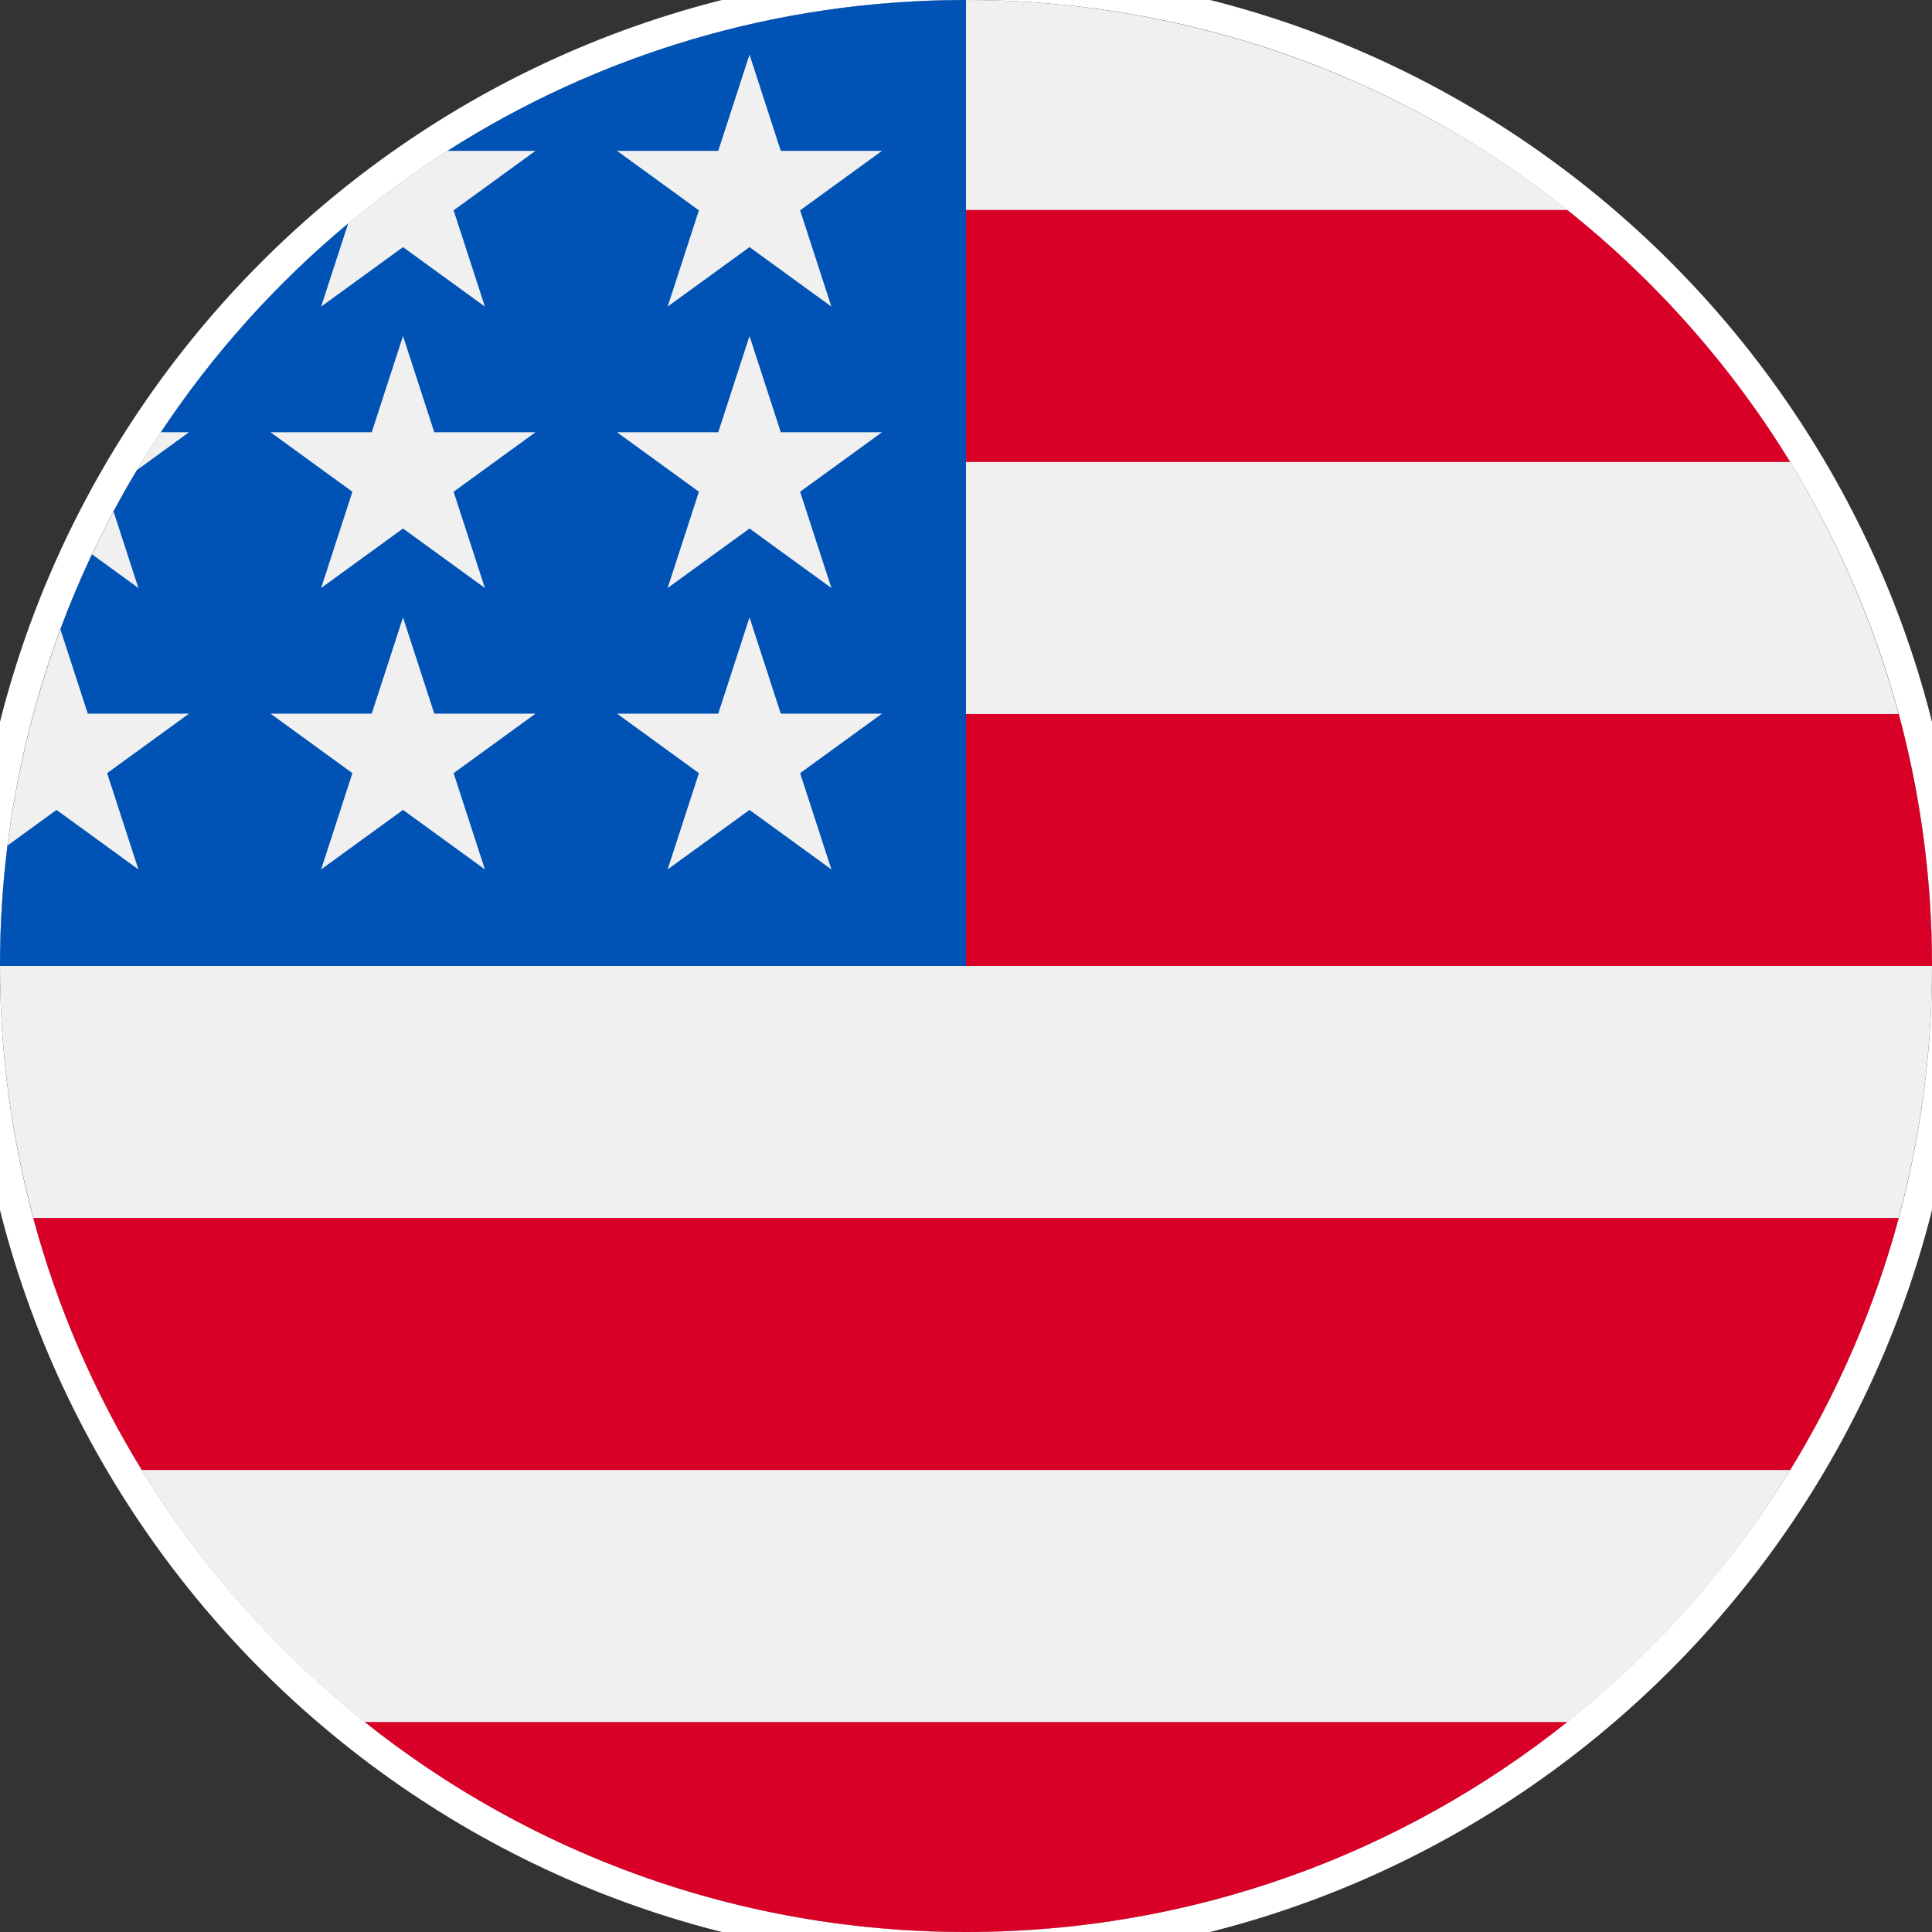 <?xml version="1.0" encoding="UTF-8" standalone="no"?>
<!DOCTYPE svg PUBLIC "-//W3C//DTD SVG 1.1//EN" "http://www.w3.org/Graphics/SVG/1.1/DTD/svg11.dtd">
<svg width="100%" height="100%" viewBox="0 0 512 512" version="1.1" xmlns="http://www.w3.org/2000/svg" xmlns:xlink="http://www.w3.org/1999/xlink" xml:space="preserve" xmlns:serif="http://www.serif.com/" style="fill-rule:evenodd;clip-rule:evenodd;stroke-linejoin:round;stroke-miterlimit:2;">
    <rect x="0" y="0" width="512" height="512" fill="#333333" stroke="none"/>
    <circle cx="256" cy="256" r="256" style="fill:rgb(240,240,240);"/>
    <path d="M256,-8C110.294,-8 -8,110.294 -8,256C-8,401.706 110.294,520 256,520C401.706,520 520,401.706 520,256C520,110.294 401.706,-8 256,-8ZM256,0C397.29,0 512,114.71 512,256C512,397.29 397.29,512 256,512C114.71,512 0,397.29 0,256C0,114.71 114.71,0 256,0Z" style="fill:white;"/>
    <path d="M244.87,256L512,256C512,232.894 508.92,210.51 503.181,189.217L244.87,189.217L244.87,256Z" style="fill:rgb(216,0,39);fill-rule:nonzero;"/>
    <path d="M244.87,122.435L474.426,122.435C458.755,96.863 438.718,74.26 415.356,55.652L244.87,55.652L244.87,122.435Z" style="fill:rgb(216,0,39);fill-rule:nonzero;"/>
    <path d="M256,512C316.249,512 371.626,491.176 415.356,456.348L96.644,456.348C140.374,491.176 195.751,512 256,512Z" style="fill:rgb(216,0,39);fill-rule:nonzero;"/>
    <path d="M37.574,389.565L474.426,389.565C487.007,369.036 496.764,346.596 503.181,322.782L8.819,322.782C15.236,346.596 24.993,369.036 37.574,389.565Z" style="fill:rgb(216,0,39);fill-rule:nonzero;"/>
    <path d="M118.584,39.978L141.913,39.978L120.213,55.743L128.502,81.252L106.803,65.487L85.104,81.252L92.264,59.215C73.158,75.13 56.412,93.776 42.612,114.552L50.087,114.552L36.274,124.587C34.122,128.177 32.058,131.824 30.08,135.525L36.676,155.826L24.37,146.885C21.311,153.366 18.513,159.993 15.998,166.758L23.265,189.126L50.087,189.126L28.387,204.891L36.676,230.4L14.977,214.635L1.979,224.079C0.678,234.537 0,245.189 0,256L256,256L256,0C205.428,0 158.285,14.67 118.584,39.978ZM128.502,230.4L106.803,214.635L85.104,230.4L93.393,204.891L71.693,189.126L98.515,189.126L106.803,163.617L115.091,189.126L141.913,189.126L120.213,204.891L128.502,230.4ZM120.213,130.317L128.502,155.826L106.803,140.061L85.104,155.826L93.393,130.317L71.693,114.552L98.515,114.552L106.803,89.043L115.091,114.552L141.913,114.552L120.213,130.317ZM220.328,230.4L198.629,214.635L176.93,230.4L185.219,204.891L163.519,189.126L190.341,189.126L198.629,163.617L206.917,189.126L233.739,189.126L212.039,204.891L220.328,230.4ZM212.039,130.317L220.328,155.826L198.629,140.061L176.93,155.826L185.219,130.317L163.519,114.552L190.341,114.552L198.629,89.043L206.917,114.552L233.739,114.552L212.039,130.317ZM212.039,55.743L220.328,81.252L198.629,65.487L176.93,81.252L185.219,55.743L163.519,39.978L190.341,39.978L198.629,14.469L206.917,39.978L233.739,39.978L212.039,55.743Z" style="fill:rgb(0,82,180);fill-rule:nonzero;"/>
</svg>
